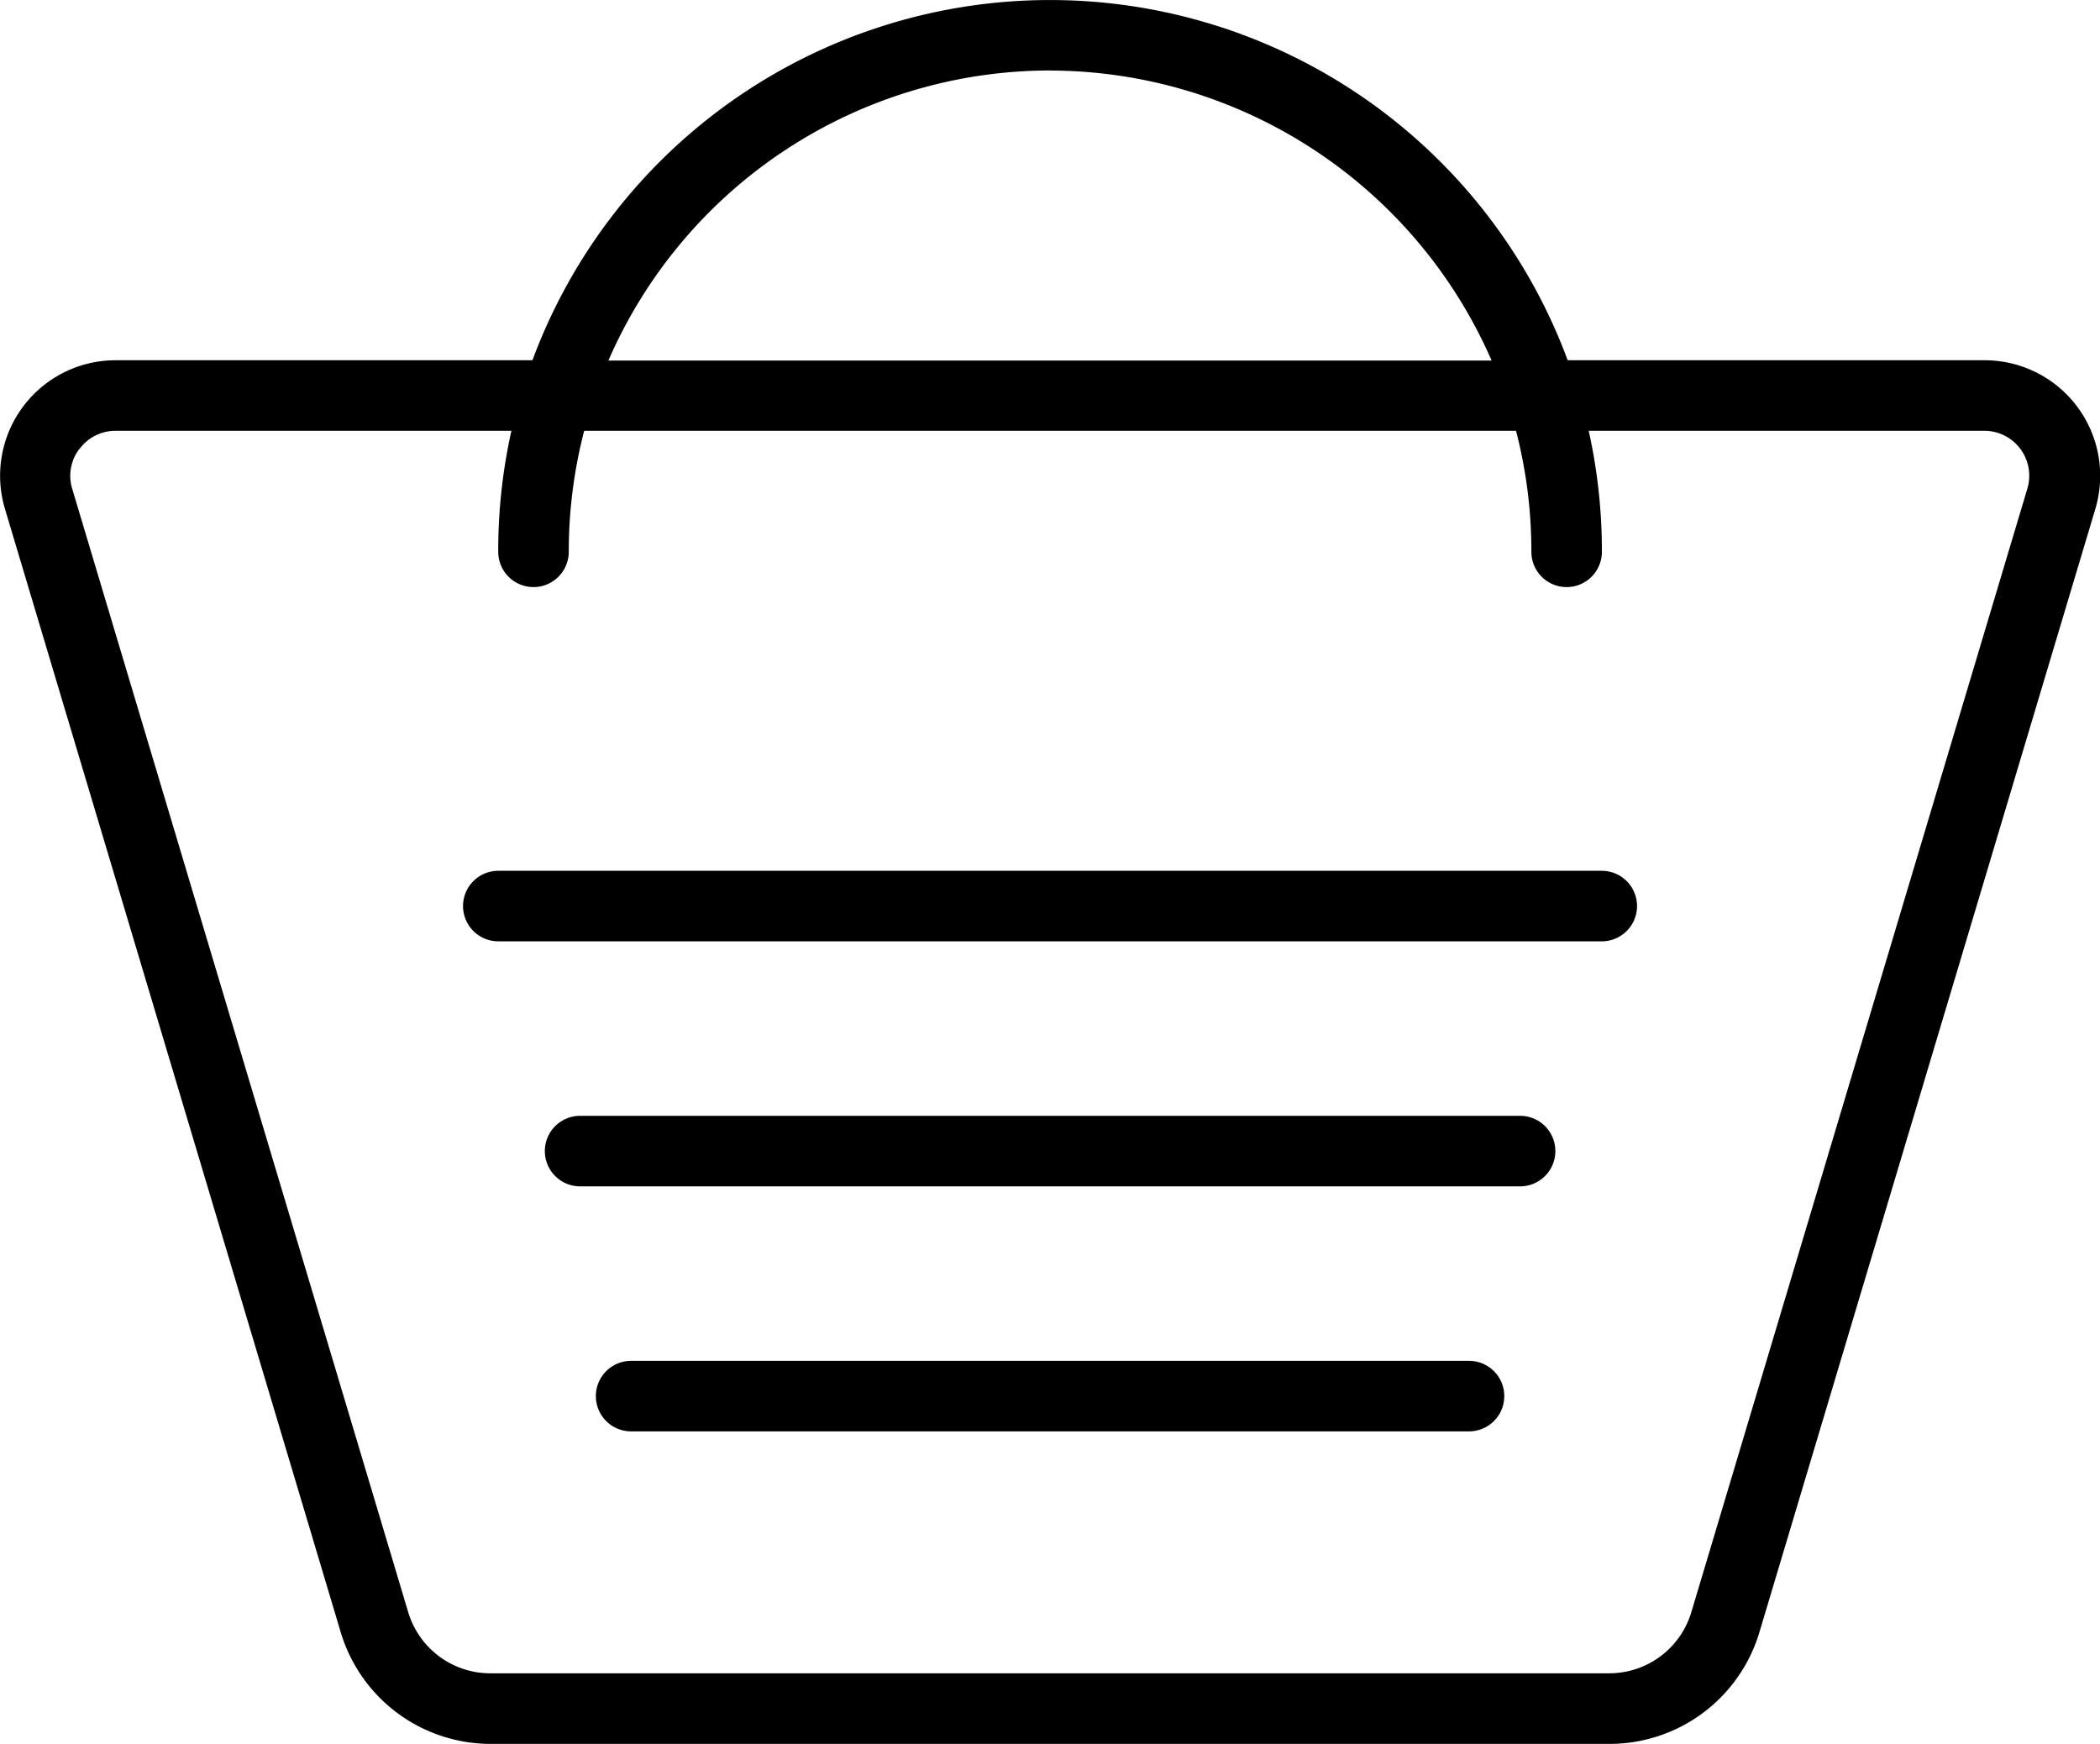 <svg id="noun-cart-1168683" xmlns="http://www.w3.org/2000/svg" width="31.86" height="26.455" viewBox="0 0 31.86 26.455">
  <path id="Trazado_441" data-name="Trazado 441" d="M9.382,130.07a2.375,2.375,0,0,0,2.261,1.685H28.637A2.374,2.374,0,0,0,30.9,130.07L36,113.018a1.753,1.753,0,0,0-1.681-2.253H27.994a8.375,8.375,0,0,0-15.706,0H5.964a1.752,1.752,0,0,0-1.679,2.254Zm10.758-23.7a7.326,7.326,0,0,1,6.7,4.4H13.44A7.315,7.315,0,0,1,20.141,106.369ZM5.417,112.11a.678.678,0,0,1,.547-.275h6.005a8.315,8.315,0,0,0-.2,1.836.535.535,0,1,0,1.07,0,7.294,7.294,0,0,1,.234-1.836H27.21a7.264,7.264,0,0,1,.233,1.836.535.535,0,1,0,1.07,0,8.4,8.4,0,0,0-.2-1.836h6a.682.682,0,0,1,.655.877l-5.1,17.051a1.3,1.3,0,0,1-1.238.921H11.643a1.3,1.3,0,0,1-1.238-.921l-5.1-17.05a.671.671,0,0,1,.107-.6Z" transform="translate(-4.21 -105.3)"/>
  <path id="Trazado_442" data-name="Trazado 442" d="M267.485,600.42h16.741a.535.535,0,0,0,0-1.07H267.485a.535.535,0,0,0,0,1.07Z" transform="translate(-259.925 -586.14)"/>
  <path id="Trazado_443" data-name="Trazado 443" d="M328.146,738.35H313.885a.535.535,0,1,0,0,1.07h14.261a.535.535,0,1,0,0-1.07Z" transform="translate(-305.084 -721.423)"/>
  <path id="Trazado_444" data-name="Trazado 444" d="M355.546,877.35H342.835a.535.535,0,1,0,0,1.07h12.712a.535.535,0,1,0,0-1.07Z" transform="translate(-333.26 -856.706)"/>
</svg>
